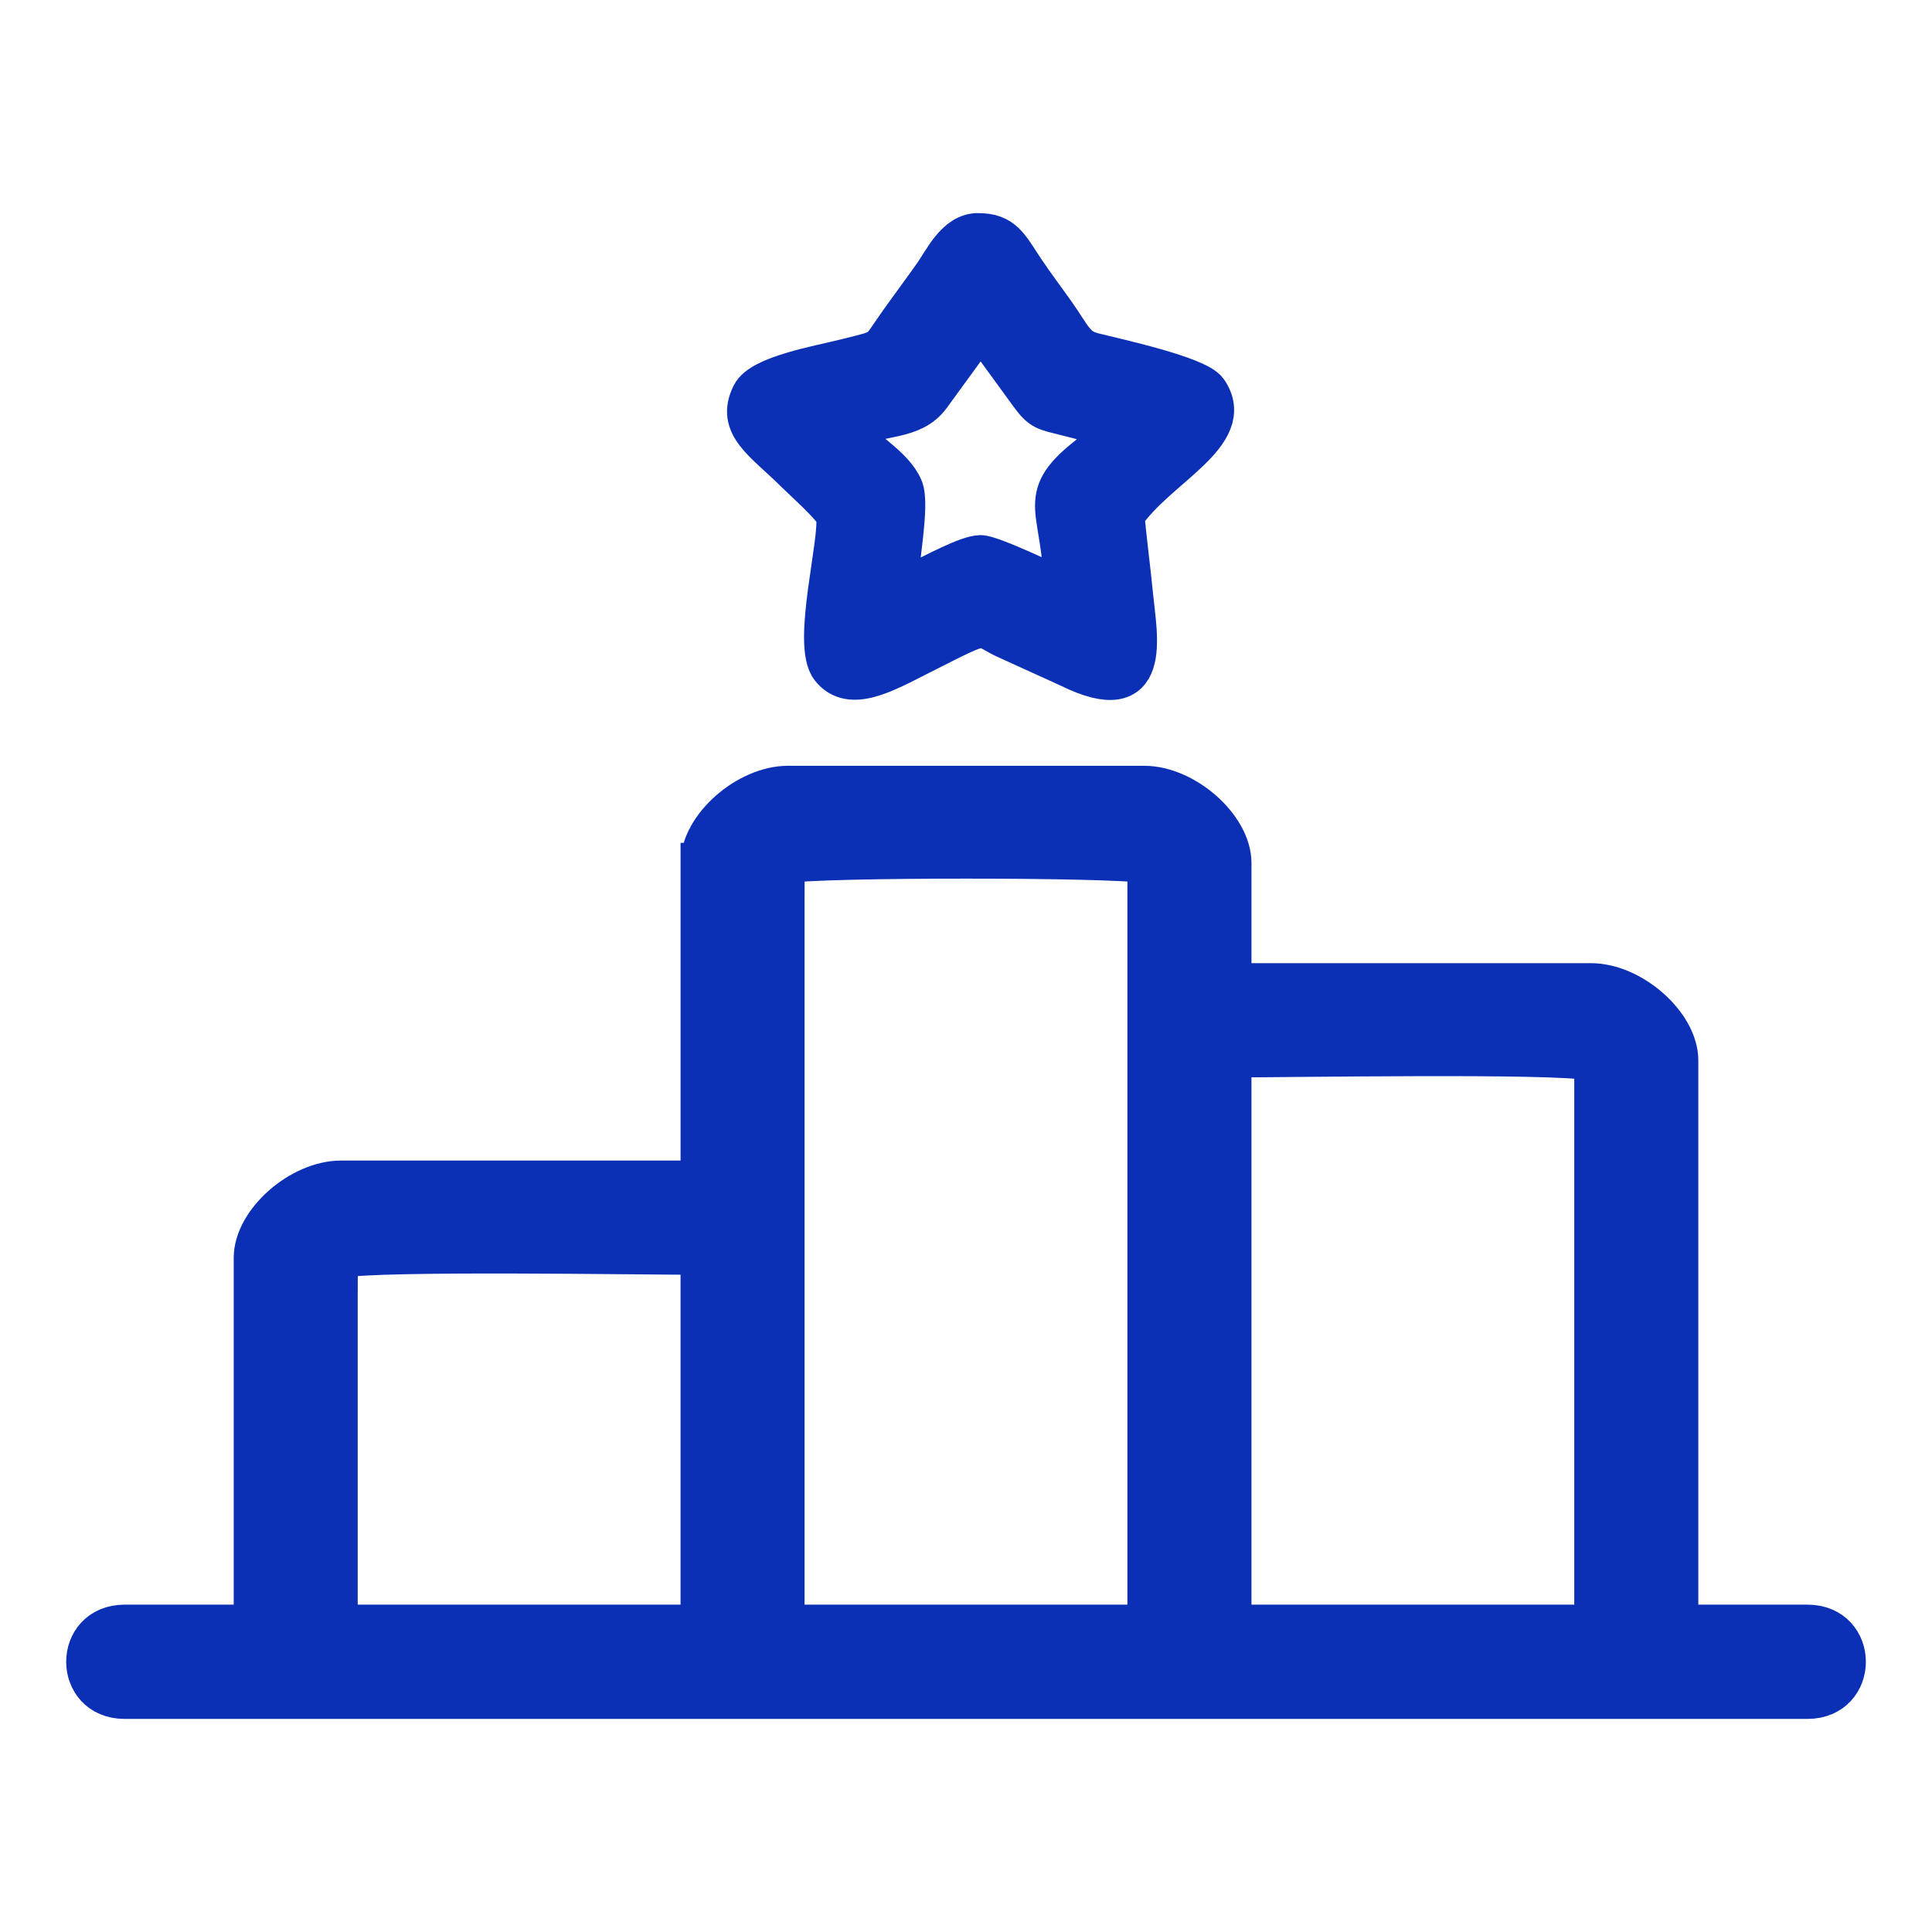<?xml version="1.0" encoding="UTF-8"?>
<!DOCTYPE svg PUBLIC "-//W3C//DTD SVG 1.1//EN" "http://www.w3.org/Graphics/SVG/1.1/DTD/svg11.dtd">
<!-- Creator: CorelDRAW -->
<svg xmlns="http://www.w3.org/2000/svg" xml:space="preserve" width="1in" height="1in" version="1.1" style="shape-rendering:geometricPrecision; text-rendering:geometricPrecision; image-rendering:optimizeQuality; fill-rule:evenodd; clip-rule:evenodd"
viewBox="0 0 999.99 999.99"
 xmlns:xlink="http://www.w3.org/1999/xlink"
 xmlns:xodm="http://www.corel.com/coreldraw/odm/2003">
 <defs>
  <style type="text/css">
   <![CDATA[
    .str0 {stroke:#0B30B5;stroke-width:20.83;stroke-miterlimit:2.613}
    .fil25 {fill:#0B30B5}
    .fil4 {fill:url(#id0)}
    .fil23 {fill:url(#id1)}
    .fil17 {fill:url(#id2)}
    .fil22 {fill:url(#id3)}
    .fil20 {fill:url(#id4)}
    .fil11 {fill:url(#id5)}
    .fil21 {fill:url(#id6)}
    .fil5 {fill:url(#id7)}
    .fil10 {fill:url(#id8)}
    .fil8 {fill:url(#id9)}
    .fil7 {fill:url(#id10)}
    .fil1 {fill:url(#id11)}
    .fil12 {fill:url(#id12)}
    .fil16 {fill:url(#id13)}
    .fil6 {fill:url(#id14)}
    .fil0 {fill:url(#id15)}
    .fil19 {fill:url(#id16)}
    .fil18 {fill:url(#id17)}
    .fil15 {fill:url(#id18)}
    .fil13 {fill:url(#id19)}
    .fil14 {fill:url(#id20)}
    .fil2 {fill:url(#id21)}
    .fil9 {fill:url(#id22)}
    .fil3 {fill:url(#id23)}
    .fil24 {fill:url(#id24)}
   ]]>
  </style>
  <linearGradient id="id0" gradientUnits="userSpaceOnUse" x1="4801.36" y1="-2707.5" x2="5509.6" y2="-2360">
   <stop offset="0" style="stop-opacity:1; stop-color:#333399"/>
   <stop offset="1" style="stop-opacity:1; stop-color:#FF00CC"/>
  </linearGradient>
  <linearGradient id="id1" gradientUnits="userSpaceOnUse" xlink:href="#id0" x1="3903.93" y1="-2685.49" x2="3903.93" y2="-2823.09">
  </linearGradient>
  <linearGradient id="id2" gradientUnits="userSpaceOnUse" x1="3689.6" y1="-3707.34" x2="3689.6" y2="-3940.51">
   <stop offset="0" style="stop-opacity:1; stop-color:black"/>
   <stop offset="0.522" style="stop-opacity:1; stop-color:#A8A8A8"/>
   <stop offset="1" style="stop-opacity:1; stop-color:black"/>
  </linearGradient>
  <linearGradient id="id3" gradientUnits="userSpaceOnUse" x1="3971.08" y1="-2179.21" x2="3971.08" y2="-2462.24">
   <stop offset="0" style="stop-opacity:1; stop-color:#58236B"/>
   <stop offset="0.639" style="stop-opacity:1; stop-color:#F6DEFF"/>
   <stop offset="1" style="stop-opacity:1; stop-color:#58236B"/>
  </linearGradient>
  <linearGradient id="id4" gradientUnits="userSpaceOnUse" xlink:href="#id3" x1="4038.23" y1="-2685.49" x2="4038.23" y2="-2823.09">
  </linearGradient>
  <linearGradient id="id5" gradientUnits="userSpaceOnUse" xlink:href="#id0" x1="3143.08" y1="-2707.5" x2="2434.84" y2="-2360">
  </linearGradient>
  <linearGradient id="id6" gradientUnits="userSpaceOnUse" xlink:href="#id0" x1="3797.18" y1="-2895.38" x2="3797.18" y2="-4849.04">
  </linearGradient>
  <linearGradient id="id7" gradientUnits="userSpaceOnUse" xlink:href="#id2" x1="4989.29" y1="-2545.29" x2="5521.18" y2="-2660.08">
  </linearGradient>
  <linearGradient id="id8" gradientUnits="userSpaceOnUse" xlink:href="#id2" x1="2955.15" y1="-2545.29" x2="2423.26" y2="-2660.08">
  </linearGradient>
  <linearGradient id="id9" gradientUnits="userSpaceOnUse" xlink:href="#id2" x1="3341.86" y1="-2932.46" x2="2730.54" y2="-3415.48">
  </linearGradient>
  <linearGradient id="id10" gradientUnits="userSpaceOnUse" xlink:href="#id3" x1="3334.33" y1="-2157.78" x2="2226.89" y2="-2621.73">
  </linearGradient>
  <linearGradient id="id11" gradientUnits="userSpaceOnUse" xlink:href="#id3" x1="4145.04" y1="-2911.75" x2="4145.04" y2="-4848.93">
  </linearGradient>
  <linearGradient id="id12" gradientUnits="userSpaceOnUse" xlink:href="#id3" x1="4081.83" y1="-2401.72" x2="4081.83" y2="-2641.47">
  </linearGradient>
  <linearGradient id="id13" gradientUnits="userSpaceOnUse" xlink:href="#id0" x1="3860.44" y1="-2400.98" x2="3860.44" y2="-2641.47">
  </linearGradient>
  <linearGradient id="id14" gradientUnits="userSpaceOnUse" xlink:href="#id0" x1="3983.75" y1="-2867.12" x2="3983.75" y2="-4706.1">
  </linearGradient>
  <linearGradient id="id15" gradientUnits="userSpaceOnUse" xlink:href="#id0" x1="3682.66" y1="-3022.44" x2="2556.15" y2="-3022.44">
  </linearGradient>
  <linearGradient id="id16" gradientUnits="userSpaceOnUse" xlink:href="#id0" x1="4261.76" y1="-3022.44" x2="5388.28" y2="-3022.44">
  </linearGradient>
  <linearGradient id="id17" gradientUnits="userSpaceOnUse" xlink:href="#id3" x1="3952.5" y1="-2867.12" x2="3952.5" y2="-4706.1">
  </linearGradient>
  <linearGradient id="id18" gradientUnits="userSpaceOnUse" xlink:href="#id2" x1="3748.62" y1="-4189.42" x2="3748.62" y2="-4521.08">
  </linearGradient>
  <linearGradient id="id19" gradientUnits="userSpaceOnUse" xlink:href="#id2" x1="4017.61" y1="-3659.71" x2="4017.61" y2="-4258.12">
  </linearGradient>
  <linearGradient id="id20" gradientUnits="userSpaceOnUse" xlink:href="#id2" x1="3837.32" y1="-3186.74" x2="3837.32" y2="-3318.11">
  </linearGradient>
  <linearGradient id="id21" gradientUnits="userSpaceOnUse" xlink:href="#id2" x1="4602.57" y1="-2932.46" x2="5213.9" y2="-3415.48">
  </linearGradient>
  <linearGradient id="id22" gradientUnits="userSpaceOnUse" xlink:href="#id3" x1="3587.5" y1="-2195.17" x2="2488.23" y2="-3490.03">
  </linearGradient>
  <linearGradient id="id23" gradientUnits="userSpaceOnUse" xlink:href="#id3" x1="4610.11" y1="-2157.78" x2="5717.54" y2="-2621.73">
  </linearGradient>
  <linearGradient id="id24" gradientUnits="userSpaceOnUse" xlink:href="#id3" x1="4356.94" y1="-2195.17" x2="5456.21" y2="-3490.03">
  </linearGradient>
 </defs>
<symbol id="Fm19-31-0" viewBox="2556.16 -3778.3 1129.59 1511.71">
 <path class="fil0" d="M2556.16 -3778.3c70.56,177.68 220.13,312.17 375.68,423.76 157.35,112.86 327.49,211.14 462.15,350.29 188.71,194.96 294.85,466.64 291.68,737.65 -11.61,-236.96 -113.7,-469.15 -282.96,-635.71 -110.08,-108.33 -244.4,-187.99 -374.41,-271.35 -130.03,-83.36 -259.35,-173.58 -352.72,-296.61 -67.39,-88.8 -113.72,-198.03 -119.42,-308.04z"/>
</symbol>
<symbol id="Fm2-32-0" viewBox="3979.63 -4848.93 358.78 1937.18">
 <path class="fil1" d="M4181.83 -3549.09c144.9,-197.14 186.92,-465.02 135.64,-704.24 -13.26,41.57 -28.72,86 -41.97,127.56 0,-0.08 0.02,-0.15 0.02,-0.25 -0.02,0.09 -0.04,0.17 -0.07,0.25 10,-67.57 9.82,-136.9 0.47,-205.37 -0.07,-0.46 -0.15,-0.91 -0.21,-1.36 -1.11,-8.03 -2.33,-16.04 -3.69,-24.03 -0.2,-1.15 -0.43,-2.29 -0.63,-3.43 -1.28,-7.3 -2.63,-14.57 -4.1,-21.82 -0.37,-1.79 -0.79,-3.57 -1.15,-5.35 -1.4,-6.59 -2.82,-13.19 -4.39,-19.76 -0.56,-2.32 -1.18,-4.63 -1.75,-6.94 -1.47,-6 -2.97,-12 -4.58,-17.96 -0.76,-2.82 -1.61,-5.64 -2.42,-8.44 -1.53,-5.43 -3.07,-10.86 -4.71,-16.28 -1,-3.25 -2.08,-6.47 -3.11,-9.72 -1.57,-4.9 -3.14,-9.82 -4.79,-14.71 -1.26,-3.71 -2.6,-7.36 -3.91,-11.04 -1.57,-4.39 -3.12,-8.78 -4.75,-13.14 -1.53,-4.07 -3.14,-8.11 -4.75,-12.15 -1.53,-3.91 -3.04,-7.83 -4.65,-11.72 -1.81,-4.4 -3.71,-8.75 -5.6,-13.11 -1.5,-3.5 -3,-7.02 -4.56,-10.49 -2.08,-4.65 -4.26,-9.25 -6.43,-13.86 -1.47,-3.13 -2.93,-6.26 -4.43,-9.36 -2.39,-4.9 -4.87,-9.75 -7.36,-14.58 -1.4,-2.76 -2.79,-5.53 -4.22,-8.26 -2.69,-5.11 -5.47,-10.15 -8.28,-15.21 -1.33,-2.42 -2.64,-4.83 -4.01,-7.24 -2.99,-5.28 -6.08,-10.49 -9.18,-15.68 -1.26,-2.11 -2.51,-4.25 -3.81,-6.36 -3.29,-5.37 -6.67,-10.71 -10.08,-16.01 -1.19,-1.85 -2.36,-3.72 -3.57,-5.56 -3.6,-5.47 -7.26,-10.89 -11,-16.26 -1.11,-1.6 -2.21,-3.24 -3.33,-4.83 -3.89,-5.53 -7.87,-10.99 -11.92,-16.42 -1.03,-1.39 -2.04,-2.79 -3.08,-4.17 -4.17,-5.54 -8.44,-11 -12.75,-16.42 -0.98,-1.21 -1.93,-2.44 -2.91,-3.67 -4.46,-5.5 -8.99,-10.93 -13.59,-16.31 -0.9,-1.07 -1.8,-2.14 -2.72,-3.19 -4.69,-5.44 -9.5,-10.8 -14.35,-16.09 -0.87,-0.94 -1.72,-1.91 -2.61,-2.86 -4.93,-5.33 -9.99,-10.59 -15.09,-15.76 -0.82,-0.85 -1.65,-1.71 -2.48,-2.54 -5.17,-5.21 -10.44,-10.33 -15.76,-15.37 -0.82,-0.76 -1.63,-1.54 -2.44,-2.31 -5.39,-5.04 -10.83,-9.98 -16.37,-14.85 -0.82,-0.72 -1.64,-1.44 -2.46,-2.17 -5.57,-4.85 -11.21,-9.6 -16.91,-14.25 -0.85,-0.69 -1.67,-1.39 -2.52,-2.06 -5.74,-4.64 -11.54,-9.17 -17.42,-13.6 -0.48,-0.37 -0.96,-0.74 -1.44,-1.09 200,227.93 285.63,552.26 222.54,849.07 36.54,-29.98 66.39,-67.12 89.69,-108.26 3.88,210.06 -52.01,413.33 -163.29,591.53 18.17,-9.42 44.36,-14.18 62.52,-23.58 -55.57,57.25 -76.58,142.61 -83.76,222.07 -7.17,79.46 0.94,159.43 0.72,239.22 -0.17,56.26 -5.04,113.7 -21.43,167.14 61.51,-84.64 53.26,-208.11 66.36,-321.67 15.64,-135.63 32.25,-284.08 130.06,-379.32 -37.53,12.72 -75.26,33.65 -101.15,63.65 0.04,-0.06 0.08,-0.13 0.14,-0.18 -0.06,0.07 -0.13,0.11 -0.19,0.18z"/>
</symbol>
<symbol id="Fm15-27-0" viewBox="4541.72 -3470.26 727.14 567.96">
 <path class="fil2" d="M4541.72 -2902.3c215.1,-223.26 530.39,-324.21 727.14,-567.96 -184.49,255.59 -501.42,357.8 -727.14,567.96z"/>
</symbol>
<symbol id="Fm17-29-0" viewBox="4549 -2742.35 1180.06 560.69">
 <path class="fil3" d="M4925.05 -2331.13c152.54,-4.87 309.44,12.44 454.54,-34.87 167.71,-54.69 302.54,-205.35 349.46,-376.35 -57.94,135.24 -170.37,247.33 -307.63,301.15 -106.17,41.64 -222.11,49.44 -335.94,56.37 -113.83,6.93 -229.72,13.87 -336.48,54 -78.85,29.61 -152.96,80.65 -200,149.17 93.31,-116.15 225.79,-144.65 376.06,-149.47z"/>
</symbol>
<symbol id="Fm16-28-0" viewBox="4568.89 -2833.92 1173.24 600.36">
 <path class="fil4" d="M5742.12 -2833.92c-98.91,89.7 -234.04,128.02 -365.92,150.13 -133.37,22.36 -270.28,31.64 -397.53,77.46 -178.28,64.2 -328.42,201.88 -409.79,372.78 80.17,-145 215.59,-259.18 372.97,-311.54 102.33,-34.06 211.06,-42.68 318.22,-54.94 107.17,-12.28 216.02,-29.06 312.4,-77.47 69.57,-34.94 132.24,-89.17 169.64,-156.4z"/>
</symbol>
<symbol id="Fm18-30-0" viewBox="4941.86 -2677.52 630.61 132.42">
 <path class="fil5" d="M4941.86 -2545.1c203.54,-73.82 432.28,-40.11 630.61,-132.42 -194.28,103.5 -424.43,70.1 -630.61,132.42z"/>
</symbol>
<symbol id="Fm3-38-0" viewBox="3971.08 -4706.1 52.94 1838.97">
 <path class="fil6" d="M3995.54 -3454.02c-3.89,-159.54 -10.85,-586.44 -13.46,-751.25 -3.71,-166.94 -6.61,-333.89 -11,-500.83 0,0 110.58,742.52 12.11,1838.97 1.64,-28.68 3.15,-57.36 4.47,-86.06 7.35,-164.28 11.57,-336.56 7.88,-500.83z"/>
</symbol>
<symbol id="Fm23-36-0" viewBox="2215.39 -2742.35 1180.04 560.69">
 <path class="fil7" d="M3019.39 -2331.13c-152.53,-4.87 -309.44,12.44 -454.53,-34.87 -167.72,-54.69 -302.56,-205.35 -349.47,-376.35 57.94,135.24 170.36,247.33 307.61,301.15 106.18,41.64 222.13,49.44 335.96,56.37 113.85,6.93 229.72,13.87 336.49,54 78.85,29.61 152.97,80.65 199.98,149.17 -93.28,-116.15 -225.78,-144.65 -376.04,-149.47z"/>
</symbol>
<symbol id="Fm21-34-0" viewBox="2675.58 -3470.26 727.14 567.96">
 <path class="fil8" d="M3402.72 -2902.3c-215.11,-223.26 -530.39,-324.21 -727.14,-567.96 184.49,255.59 501.4,357.8 727.14,567.96z"/>
</symbol>
<symbol id="Fm20-33-0" viewBox="2501.58 -3652.35 1176.9 1465.03">
 <path class="fil9" d="M3289.37 -2616.64c-193,-102.47 -405.62,-179.18 -562.3,-331.52 -181.1,-176.08 -259.41,-454.78 -211.85,-704.19 -10.82,210.39 62.99,425.4 205.47,581.15 110.24,120.48 254.36,203.64 396.31,284.35 141.96,80.71 286.56,162.72 398.48,281.63 82.68,87.82 145.75,200.17 163,317.9 -46.67,-208.18 -198.98,-328.36 -389.11,-429.32z"/>
</symbol>
<symbol id="Fm24-37-0" viewBox="2371.95 -2677.52 630.63 132.42">
 <path class="fil10" d="M3002.58 -2545.1c-203.54,-73.82 -432.28,-40.11 -630.63,-132.42 194.3,103.5 424.43,70.1 630.63,132.42z"/>
</symbol>
<symbol id="Fm22-35-0" viewBox="2202.31 -2833.92 1173.25 600.36">
 <path class="fil11" d="M2202.31 -2833.92c98.9,89.7 234.06,128.02 365.92,150.13 133.36,22.36 270.29,31.64 397.53,77.46 178.29,64.2 328.4,201.88 409.81,372.78 -80.18,-145 -215.61,-259.18 -372.99,-311.54 -102.35,-34.06 -211.07,-42.68 -318.22,-54.94 -107.17,-12.28 -216.02,-29.06 -312.41,-77.47 -69.57,-34.94 -132.24,-89.17 -169.64,-156.4z"/>
</symbol>
<symbol id="Fm9-44-0" viewBox="4045.78 -2641.48 61.64 239.75">
 <path class="fil12" d="M4054.01 -2641.48l-0.7 0c-20.11,82.5 0.79,173.79 54.11,239.75l-53.41 -239.75z"/>
</symbol>
<symbol id="Fm7-42-0" viewBox="4010.98 -4258.11 16.45 598.4">
 <path class="fil13" d="M4010.98 -4258.11c16.64,198.9 20.41,398.97 12.43,598.4 -3.04,-169.74 -8.15,-430.65 -12.43,-598.4z"/>
</symbol>
<symbol id="Fm6-41-0" viewBox="3833.35 -3318.11 8.91 131.37">
 <path class="fil14" d="M3836.78 -3186.74c-4.53,-44.01 -3.89,-87.22 -1.91,-131.37 9.88,43.13 9.17,87.9 1.91,131.37z"/>
</symbol>
<symbol id="Fm4-39-0" viewBox="3718.35 -4521.09 55.69 331.67">
 <path class="fil15" d="M3719.63 -4189.42c-6.61,-112.56 12.39,-227.06 54.41,-331.67 -30.85,108.19 -49.38,219.26 -54.41,331.67z"/>
</symbol>
<symbol id="Fm8-43-0" viewBox="3834.57 -2641.48 62.26 240.5">
 <path class="fil16" d="M3889.31 -2641.48l-1.18 0 -53.57 240.5c53.76,-66.03 74.91,-157.68 54.75,-240.5z"/>
</symbol>
<symbol id="Fm5-40-0" viewBox="3660.08 -3940.5 59.04 233.17">
 <path class="fil17" d="M3719.12 -3707.34c-33.87,-73.06 -54.1,-152.79 -59.04,-233.17 16.13,76.37 36.82,158.33 59.04,233.17z"/>
</symbol>
<symbol id="Fm1-21-0" viewBox="3912.22 -4706.1 52.95 1838.97">
 <path class="fil18" d="M3940.7 -3454.02c3.89,-159.54 10.85,-586.44 13.47,-751.25 3.69,-166.94 6.6,-333.89 11,-500.83 0,0 -110.6,742.52 -12.11,1838.97 -1.65,-28.68 -3.17,-57.36 -4.49,-86.06 -7.36,-164.28 -11.57,-336.56 -7.87,-500.83z"/>
</symbol>
<symbol id="Fm13-25-0" viewBox="4258.68 -3778.3 1129.61 1511.71">
 <path class="fil19" d="M5388.29 -3778.3c-70.56,177.68 -220.14,312.17 -375.69,423.76 -157.33,112.86 -327.49,211.14 -462.17,350.29 -188.68,194.96 -294.83,466.64 -291.68,737.65 11.61,-236.96 113.7,-469.15 282.97,-635.71 110.09,-108.33 244.41,-187.99 374.42,-271.35 130.03,-83.36 259.35,-173.58 352.72,-296.61 67.39,-88.8 113.72,-198.03 119.43,-308.04z"/>
</symbol>
<symbol id="Fm12-24-0" viewBox="4026.65 -2823.1 23.18 137.63">
 <path class="fil20" d="M4026.65 -2754.3c0,38 10.37,68.82 23.18,68.82l0 -137.63c-12.81,0 -23.18,30.81 -23.18,68.81z"/>
</symbol>
<symbol id="Fm0-20-0" viewBox="3603.73 -4849.03 358.92 1953.64">
 <path class="fil21" d="M3666.73 -4125.77c-13.29,-41.58 -28.76,-86.04 -42.03,-127.65 -51.32,239.25 -9.31,507.18 135.61,704.33 -25.89,-30.02 -63.68,-50.96 -101.22,-63.67 97.83,95.22 114.43,243.71 130.08,379.33 13.97,121.11 -2.86,253.52 71.71,338.03 -20.79,-57.96 -26.56,-121.47 -26.74,-183.5 -0.21,-79.79 7.9,-159.76 0.72,-239.22 -7.18,-79.46 -28.19,-164.82 -83.76,-222.07 18.15,9.4 44.35,14.17 62.52,23.58 -111.28,-178.19 -167.15,-381.47 -163.29,-591.53 23.32,41.14 53.15,78.28 89.69,108.26 -63.1,-296.85 22.57,-621.24 222.63,-849.17 -215.89,162.13 -335.46,456.24 -295.92,723.26z"/>
</symbol>
<symbol id="Fm10-22-0" viewBox="3932.34 -2462.24 77.49 283.03">
 <path class="fil22" d="M4009.83 -2401.72c0,-33.42 -17.35,-60.52 -38.75,-60.52 -21.39,0 -38.74,27.1 -38.74,60.52 0,17.87 5.04,33.78 12.93,44.85l0 177.67 15.07 0 0 -196.68c-11.47,-4.35 -19.67,-15.36 -19.67,-28.35 0,-16.79 13.61,-30.4 30.4,-30.4 16.79,0 30.4,13.61 30.4,30.4 0,12.98 -8.19,24 -19.67,28.35l0 196.68 14.03 0 0 -176.35c8.47,-11.08 13.99,-27.54 13.99,-46.17z"/>
</symbol>
<symbol id="Fm11-23-0" viewBox="3892.34 -2823.1 23.18 137.63">
 <path class="fil23" d="M3892.34 -2823.1l0 137.63c12.81,0 23.18,-30.82 23.18,-68.82 0,-38 -10.37,-68.81 -23.18,-68.81z"/>
</symbol>
<symbol id="Fm14-26-0" viewBox="4265.94 -3652.35 1176.91 1465.03">
 <path class="fil24" d="M4655.08 -2616.64c192.99,-102.47 405.63,-179.18 562.28,-331.52 181.09,-176.08 259.42,-454.78 211.86,-704.19 10.82,210.39 -62.98,425.4 -205.47,581.15 -110.24,120.48 -254.36,203.64 -396.32,284.35 -141.96,80.71 -286.54,162.72 -398.47,281.63 -82.68,87.82 -145.76,200.17 -163.01,317.9 46.67,-208.18 199,-328.36 389.14,-429.32z"/>
</symbol>
 <g id="Layer_x0020_1">
  <g id="_2051752624256">
   <path class="fil25 str0" d="M637.33 547.26c30.51,0 167.14,-2.31 186.11,1.59 0.94,3.58 1.8,3.68 1.8,7.98l0 284.13 -187.91 0 0 -293.71zm-231.3 -92.58c0,-4.31 0.87,-4.4 1.8,-7.98 15.17,-3.12 169.15,-3.12 184.32,0 0.94,3.58 1.8,3.67 1.8,7.98l0 386.29 -187.93 0 0 -386.29zm-231.28 204.31c0,-4.31 0.87,-4.4 1.8,-7.97 18.97,-3.91 155.6,-1.6 186.11,-1.6l0 191.55 -187.92 0 0 -181.98zm187.92 -212.3l0 164.42 -186.11 0c-21.18,0 -45.17,21.19 -45.17,39.91l0 189.95 -66.86 0c-26.48,0 -26.48,38.31 0,38.31l870.96 0c26.48,0 26.48,-38.31 0,-38.31l-66.87 0 0 -292.12c0,-18.7 -24,-39.91 -45.17,-39.91l-186.11 0 0 -62.25c0,-18.7 -24,-39.91 -45.17,-39.91l-184.32 0c-21.17,0 -45.17,21.2 -45.17,39.91z"/>
   <path class="fil25 str0" d="M438.86 222.35c16.91,-8.11 33.22,-4.31 42.77,-17.34l25.94 -35.62 25.33 34.79c6.28,8.6 7.96,8.15 19.05,11.01 6.35,1.63 19.15,4.67 24.33,7.16 -3.05,4.56 -9.62,10.96 -14.1,14.52 -27.07,21.6 -11.66,26.6 -11.66,68.5 -5.91,-3.13 -37.34,-17.98 -42.94,-17.98 -6.81,0 -24.29,9.66 -31.96,13.22 -4.28,1.98 -7.21,2.76 -10.98,4.76 0,-12.99 6.41,-44.16 2.71,-52.8 -5.11,-11.96 -21.17,-19.3 -28.47,-30.22zm143.14 44.38c16.65,-24.87 58.48,-41.95 42.97,-64.44 -5.24,-7.62 -47.9,-16.85 -59.07,-19.67 -9.6,-2.41 -11.08,-8.21 -19.68,-20.4 -5.32,-7.55 -10.82,-14.74 -16.06,-22.59 -8.2,-12.32 -10.79,-18.91 -24.03,-18.91 -11.4,0 -17.75,14.19 -22.91,21.47 -6.09,8.59 -12.51,17.19 -18.59,25.78 -10.2,14.39 -6.3,12.67 -26.63,17.75 -14.54,3.63 -43.95,8.68 -48.9,18.41 -8.33,16.38 6.67,24.52 22.2,40.05 4.28,4.29 20.59,18.71 21.41,22.82 2.38,11.97 -12.56,66.26 -2.76,78.78 10.08,12.9 28.17,2.32 46.61,-6.99 38.35,-19.37 28.29,-14.94 46.33,-7.23l30.5 13.88c43.53,21.54 35.09,-16.01 33.03,-37.33 -1.33,-13.83 -3.33,-28.28 -4.43,-41.38z"/>
  </g>
 </g>
</svg>
